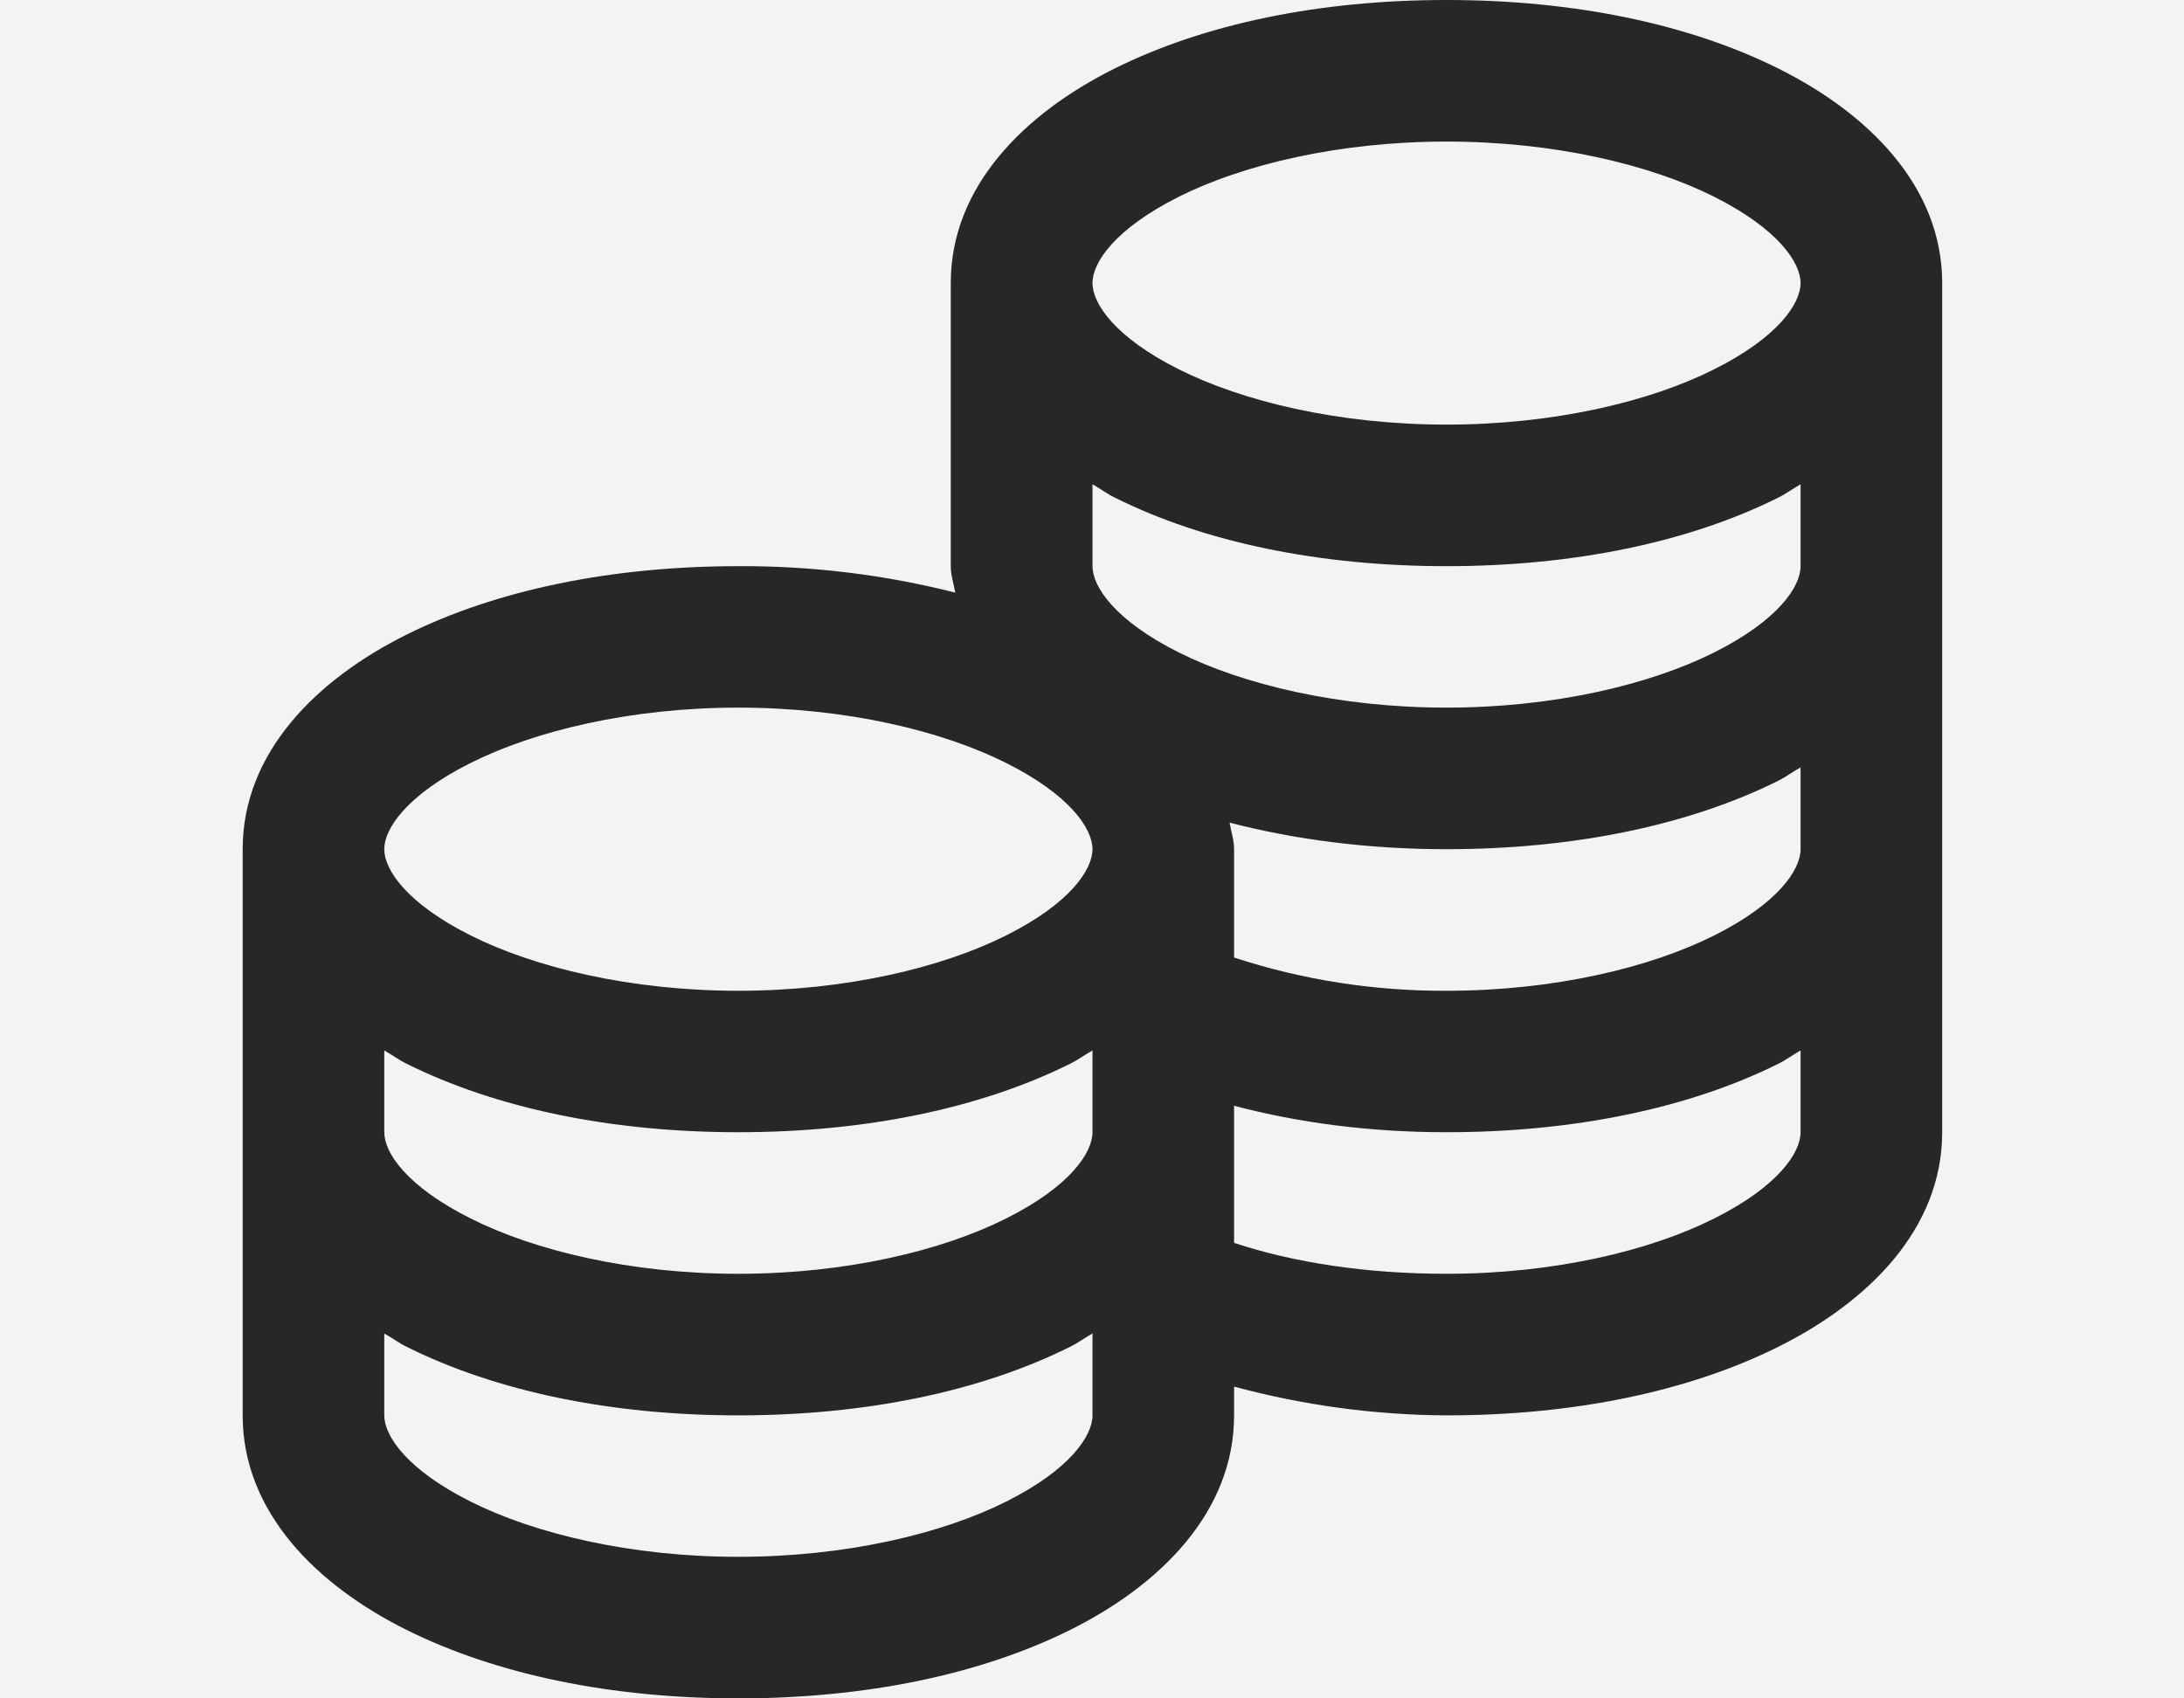 <svg width="18" height="14" viewBox="0 0 18 14" fill="none" xmlns="http://www.w3.org/2000/svg">
<rect width="18" height="14" fill="#F3F3F3"/>
<path d="M11.922 0C10.875 0 9.927 0.196 9.186 0.565C8.445 0.934 7.836 1.536 7.836 2.333V4.667C7.836 4.742 7.861 4.815 7.873 4.885C7.289 4.737 6.688 4.664 6.085 4.667C5.039 4.667 4.091 4.863 3.349 5.232C2.609 5.601 2 6.203 2 7V11.667C2 12.464 2.609 13.066 3.35 13.435C4.091 13.804 5.039 14 6.085 14C7.132 14 8.08 13.804 8.821 13.435C9.562 13.066 10.171 12.464 10.171 11.667V11.43C10.742 11.584 11.33 11.664 11.922 11.667C12.968 11.667 13.917 11.471 14.658 11.101C15.398 10.732 16.007 10.131 16.007 9.333V2.333C16.007 1.536 15.398 0.934 14.657 0.565C13.917 0.196 12.969 0 11.922 0ZM11.922 1.167C12.811 1.167 13.602 1.358 14.128 1.622C14.655 1.887 14.84 2.165 14.84 2.333C14.84 2.502 14.655 2.78 14.128 3.044C13.603 3.309 12.811 3.5 11.922 3.5C11.033 3.5 10.242 3.309 9.715 3.044C9.188 2.78 9.004 2.502 9.004 2.333C9.004 2.164 9.188 1.887 9.715 1.622C10.241 1.358 11.033 1.167 11.922 1.167ZM9.004 3.992C9.065 4.026 9.122 4.07 9.186 4.101C9.927 4.471 10.875 4.667 11.922 4.667C12.968 4.667 13.917 4.471 14.658 4.101C14.721 4.07 14.779 4.026 14.84 3.992V4.667C14.84 4.836 14.655 5.114 14.128 5.378C13.602 5.642 12.811 5.833 11.922 5.833C11.033 5.833 10.242 5.642 9.715 5.378C9.188 5.114 9.004 4.835 9.004 4.667V3.992ZM6.085 5.833C6.974 5.833 7.766 6.025 8.292 6.289C8.819 6.553 9.004 6.831 9.004 7C9.004 7.169 8.819 7.447 8.292 7.711C7.766 7.975 6.974 8.167 6.085 8.167C5.197 8.167 4.405 7.975 3.879 7.711C3.352 7.447 3.167 7.169 3.167 7C3.167 6.831 3.352 6.553 3.879 6.289C4.405 6.025 5.197 5.833 6.085 5.833ZM14.84 6.326V7C14.84 7.169 14.655 7.447 14.128 7.711C13.602 7.975 12.811 8.167 11.922 8.167C11.327 8.17 10.736 8.078 10.171 7.893V7C10.171 6.925 10.146 6.852 10.134 6.781C10.677 6.922 11.279 7 11.922 7C12.968 7 13.917 6.804 14.658 6.435C14.721 6.403 14.779 6.359 14.84 6.326ZM3.167 8.659C3.229 8.693 3.286 8.737 3.35 8.768C4.091 9.137 5.039 9.333 6.085 9.333C7.132 9.333 8.08 9.137 8.821 8.768C8.885 8.737 8.942 8.693 9.004 8.659V9.333C9.004 9.502 8.819 9.78 8.292 10.044C7.766 10.309 6.974 10.5 6.085 10.5C5.197 10.5 4.405 10.309 3.879 10.044C3.352 9.78 3.167 9.502 3.167 9.333V8.659ZM14.84 8.659V9.333C14.84 9.502 14.655 9.78 14.128 10.044C13.602 10.309 12.811 10.5 11.922 10.5C11.258 10.5 10.659 10.407 10.171 10.245V9.115C10.707 9.256 11.29 9.333 11.922 9.333C12.968 9.333 13.917 9.137 14.658 8.768C14.721 8.737 14.779 8.693 14.84 8.659ZM3.167 10.992C3.229 11.026 3.286 11.07 3.35 11.101C4.091 11.471 5.039 11.667 6.085 11.667C7.132 11.667 8.08 11.471 8.821 11.101C8.885 11.07 8.942 11.026 9.004 10.992V11.667C9.004 11.836 8.819 12.114 8.292 12.378C7.766 12.642 6.974 12.833 6.085 12.833C5.197 12.833 4.405 12.642 3.879 12.378C3.352 12.114 3.167 11.835 3.167 11.667V10.992Z" fill="#272727"/>
</svg>
